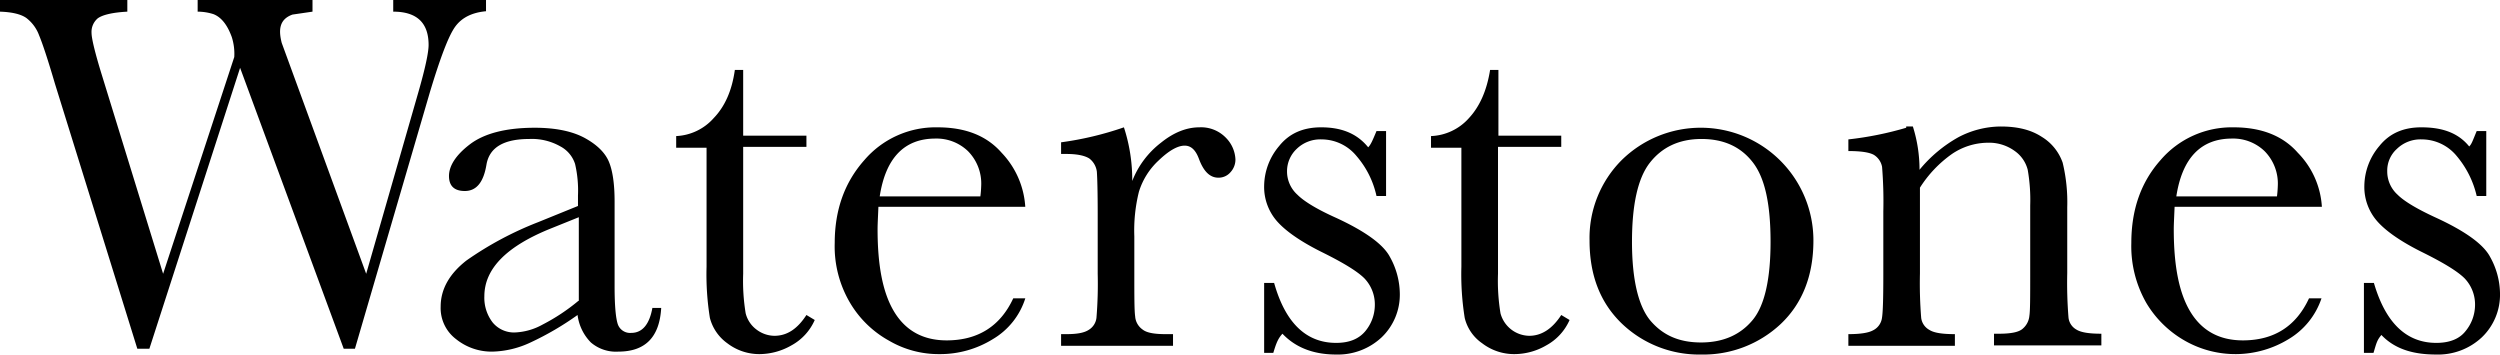 <svg xmlns="http://www.w3.org/2000/svg" viewBox="0 0 600.8 85.2"><title>logo-waterstones</title><path d="M156.8,73.9c-0.7,4-2.4,6.1-5.1,6.1a3.13,3.13,0,0,1-3.2-2c-0.5-1.4-.8-4.4-0.8-9.2V48.4c0-4.3-.5-7.5-1.4-9.6s-2.8-4-5.7-5.6-6.9-2.5-12.1-2.5c-7,0-12.2,1.4-15.6,4s-5,5.2-5,7.6,1.3,3.6,3.8,3.6c2.8,0,4.5-2.1,5.2-6.3s4.2-6.2,10.3-6.2a13.88,13.88,0,0,1,7.5,1.8,7.29,7.29,0,0,1,3.5,4.2,28.07,28.07,0,0,1,.7,7.6v2.5l-9.6,3.9a81.23,81.23,0,0,0-17.2,9.2c-4.1,3.2-6.2,6.9-6.2,11.1a9.35,9.35,0,0,0,3.7,7.8,13.6,13.6,0,0,0,8.8,3,22.68,22.68,0,0,0,9.1-2.2,70.57,70.57,0,0,0,11.3-6.6,11.44,11.44,0,0,0,3.2,6.6,9.25,9.25,0,0,0,6.6,2.2c6.5,0,9.9-3.5,10.3-10.5h-2.1M139,72.3a47,47,0,0,1-8.6,5.7,14.93,14.93,0,0,1-6.7,1.9,6.65,6.65,0,0,1-5.3-2.4,9.7,9.7,0,0,1-2-6.3c0-6.6,5.3-12,16-16.3l6.7-2.7V72.3H139Zm54.8-39.7H178.6V16.8h-2c-0.7,5-2.4,8.8-5.1,11.6a12.79,12.79,0,0,1-9,4.3v2.8h7.3V64.1a66,66,0,0,0,.8,12.3,10.81,10.81,0,0,0,4.2,6.1,12.63,12.63,0,0,0,7.8,2.6,15.59,15.59,0,0,0,7.6-2.1,12.79,12.79,0,0,0,5.6-6.1l-2-1.2c-2.2,3.4-4.7,5-7.7,5a7.25,7.25,0,0,1-4.3-1.5,7,7,0,0,1-2.6-3.9,48,48,0,0,1-.6-9.5V35.3h15.2V32.6Zm52.6,17.2a20.64,20.64,0,0,0-5.7-13.1c-3.6-4.1-8.7-6.1-15.4-6.1a22.56,22.56,0,0,0-17.6,7.9c-4.7,5.3-7.1,11.9-7.1,19.9a26.61,26.61,0,0,0,3.7,14.4,24.85,24.85,0,0,0,9.4,9.1,23.58,23.58,0,0,0,12.1,3.2,24,24,0,0,0,12.8-3.6,17.48,17.48,0,0,0,7.8-9.8h-2.9c-3.1,6.7-8.5,10.1-16,10.1-5.5,0-9.7-2.2-12.5-6.7s-4.1-11.1-4.1-20c0-1.2.1-3,.2-5.4h35.3m-35-2.4c1.4-9.3,5.9-14,13.4-14a10.87,10.87,0,0,1,7.8,3,11.07,11.07,0,0,1,3.2,8.4,25,25,0,0,1-.2,2.5H211.4v0.1Zm60.7-3.8a40.59,40.59,0,0,0-2-12.9A77.47,77.47,0,0,1,255,34.2V37h1.3c2.6,0,4.4.4,5.5,1.1a4.72,4.72,0,0,1,1.8,3.2c0.1,1.4.2,4.8,0.2,10.2V65.8a100.28,100.28,0,0,1-.3,10.6,3.91,3.91,0,0,1-1.9,2.9c-1.1.7-2.8,1-5.3,1H255v2.8h26.9V80.3h-1.8c-2.6,0-4.5-.3-5.5-1.1a4.19,4.19,0,0,1-1.8-3.2c-0.2-1.4-.2-4.8-0.2-10.2v-9a38.52,38.52,0,0,1,1.1-10.7,17.11,17.11,0,0,1,4.7-7.5q3.75-3.6,6.3-3.6c1.5,0,2.6,1,3.4,3.1,1.1,3,2.6,4.6,4.7,4.6a3.74,3.74,0,0,0,2.9-1.3,4.47,4.47,0,0,0,1.2-3.1,7.86,7.86,0,0,0-2.3-5.2,8.29,8.29,0,0,0-6.4-2.5c-3,0-6.1,1.2-9.2,3.7a21.38,21.38,0,0,0-6.9,9.2M306,84.8c0.7-2.3,1.1-3.4,2.2-4.6,3.6,3.8,8.3,5,12.9,5A15.36,15.36,0,0,0,332,81.1a14.17,14.17,0,0,0,4.4-10.7,18.46,18.46,0,0,0-2.4-8.7c-1.6-3-5.9-6.1-12.8-9.3-4.7-2.1-7.8-4-9.4-5.6a7.52,7.52,0,0,1-2.5-5.7,7.36,7.36,0,0,1,2.3-5.3,8.14,8.14,0,0,1,6-2.3,10.88,10.88,0,0,1,8.4,4,21.8,21.8,0,0,1,4.8,9.6h2.3V31.5h-2.3c-1,2.4-1.4,3.3-2,3.9-2.9-3.6-6.9-4.8-11.3-4.8s-7.7,1.5-10.1,4.5a15.05,15.05,0,0,0-3.6,9.5,12.49,12.49,0,0,0,3.3,8.8c2.2,2.4,5.9,4.9,11,7.4,4.8,2.4,8.1,4.4,9.8,6.1a9.06,9.06,0,0,1,2.5,6.5,9.93,9.93,0,0,1-2.3,6.2c-1.6,1.9-3.9,2.8-7,2.8-7.2,0-12.2-4.8-14.9-14.4h-2.4V84.8H306Zm69.3-52.2H360.1V16.8h-2c-0.8,5-2.5,8.8-5.1,11.6a12.82,12.82,0,0,1-9.1,4.3v2.8h7.3V64.1a66,66,0,0,0,.8,12.3,10.35,10.35,0,0,0,4.2,6.1,12.63,12.63,0,0,0,7.8,2.6,15.31,15.31,0,0,0,7.6-2.1,12.79,12.79,0,0,0,5.6-6.1l-2-1.2c-2.2,3.4-4.8,5-7.7,5a7.27,7.27,0,0,1-6.9-5.4,48,48,0,0,1-.6-9.5V35.3h15.2V32.6h0.1ZM382,57.8c0,8.4,2.6,15,7.8,20a26.84,26.84,0,0,0,19,7.4,27.16,27.16,0,0,0,19.1-7.3c5.2-4.9,7.9-11.6,7.9-20.1a27.08,27.08,0,0,0-46.1-19.3A26.47,26.47,0,0,0,382,57.8m10.2,0.3c0-8.9,1.4-15.3,4.3-19s7-5.7,12.4-5.7,9.5,1.9,12.4,5.7,4.2,10.1,4.2,19-1.4,15.3-4.3,18.8-7,5.4-12.4,5.4-9.3-1.8-12.3-5.4c-2.8-3.5-4.3-9.8-4.3-18.8m65.9-27.4a79.64,79.64,0,0,1-13.9,2.8v2.8c3,0,5,.3,6.1.9a4.33,4.33,0,0,1,2,2.9,104.19,104.19,0,0,1,.3,10.7v15c0,6.2-.1,9.8-0.4,11a3.91,3.91,0,0,1-2.1,2.6c-1.1.6-3.1,0.9-5.9,0.9v2.8h25.6V80.3c-3,0-5-.3-6.1-1a3.85,3.85,0,0,1-2-2.9,104.19,104.19,0,0,1-.3-10.7V45.1a28.68,28.68,0,0,1,7.7-8.1,15.56,15.56,0,0,1,8.6-2.7,10.48,10.48,0,0,1,6.5,2,7.89,7.89,0,0,1,3.1,4.5,42,42,0,0,1,.6,8.6V65.7c0,5.6,0,9-.2,10.2a4.57,4.57,0,0,1-1.5,3c-0.9.9-2.8,1.3-5.8,1.3h-1.2V83H505V80.2c-2.9,0-4.9-.3-6-1a3.74,3.74,0,0,1-1.9-2.9,104.19,104.19,0,0,1-.3-10.7V49.8a40.6,40.6,0,0,0-1.1-10.7,11.8,11.8,0,0,0-5-6.2c-2.6-1.7-5.8-2.5-9.9-2.5A22.08,22.08,0,0,0,470.6,33a32.73,32.73,0,0,0-9.3,7.8,34.4,34.4,0,0,0-1.6-10.4h-1.6M558,49.8a20.26,20.26,0,0,0-5.8-13.1c-3.6-4.1-8.8-6.1-15.4-6.1a22.56,22.56,0,0,0-17.6,7.9c-4.7,5.3-7,11.9-7,19.9a27.48,27.48,0,0,0,3.6,14.4,25.33,25.33,0,0,0,9.3,9.1,24.52,24.52,0,0,0,24.9-.4,18.09,18.09,0,0,0,7.9-9.8h-3c-3.1,6.7-8.4,10.1-15.9,10.1-5.5,0-9.7-2.2-12.5-6.7s-4.1-11.1-4.1-20c0-1.2.1-3,.2-5.4H558m-35-2.4c1.4-9.3,5.9-14,13.4-14a10.87,10.87,0,0,1,7.8,3,11.07,11.07,0,0,1,3.2,8.4,25,25,0,0,1-.2,2.5H523v0.1Zm47.4,37.5c0.7-2.3.8-3,1.9-4.3,3.6,3.8,8.5,4.7,13.2,4.7a15.36,15.36,0,0,0,10.9-4.1,14.17,14.17,0,0,0,4.4-10.7,18.46,18.46,0,0,0-2.4-8.7c-1.6-3-5.9-6.1-12.8-9.3-4.6-2.1-7.8-4-9.4-5.6a7.52,7.52,0,0,1-2.5-5.7,7,7,0,0,1,2.3-5.3,8.14,8.14,0,0,1,6-2.3,10.88,10.88,0,0,1,8.4,4,22.91,22.91,0,0,1,4.8,9.6h2.3V31.5h-2.3c-1,2.4-1.2,3.1-1.8,3.7-2.9-3.6-7.1-4.6-11.5-4.6s-7.7,1.5-10.1,4.5a15.05,15.05,0,0,0-3.6,9.5,12.49,12.49,0,0,0,3.3,8.8c2.2,2.4,5.9,4.9,11,7.4,4.8,2.4,8.1,4.4,9.8,6.1a9.06,9.06,0,0,1,2.5,6.5,9.93,9.93,0,0,1-2.3,6.2c-1.5,1.9-3.9,2.8-7,2.8q-10.8,0-15-14.4h-2.4V84.8h2.3ZM116.8,0H94.5V2.8c5.7,0,8.5,2.7,8.5,8,0,1.8-.8,5.6-2.5,11.5L88,65.8,67.7,10.3c-0.7-2.8-.8-5.6,2.6-6.8l4.8-.7V0H47.5V2.8a12.56,12.56,0,0,1,3.8.6c2.3,0.9,3.6,3.3,4.4,5.5a13.21,13.21,0,0,1,.6,4.8L39.2,65.8,24.5,18.1C22.8,12.6,22,9.2,22,7.9a4.26,4.26,0,0,1,1.5-3.5c1.1-.8,3.4-1.4,7.1-1.6V0H0V2.8Q4.35,2.95,6.3,4.3A9.26,9.26,0,0,1,9.4,8.5c0.8,1.9,2.1,5.8,3.8,11.6L33,83.8h2.9L57.7,16.3,82.6,83.8h2.7l18-61.6c2.5-8.3,4.5-13.6,6.1-15.8s4.1-3.4,7.4-3.7V0h0Z"/></svg>